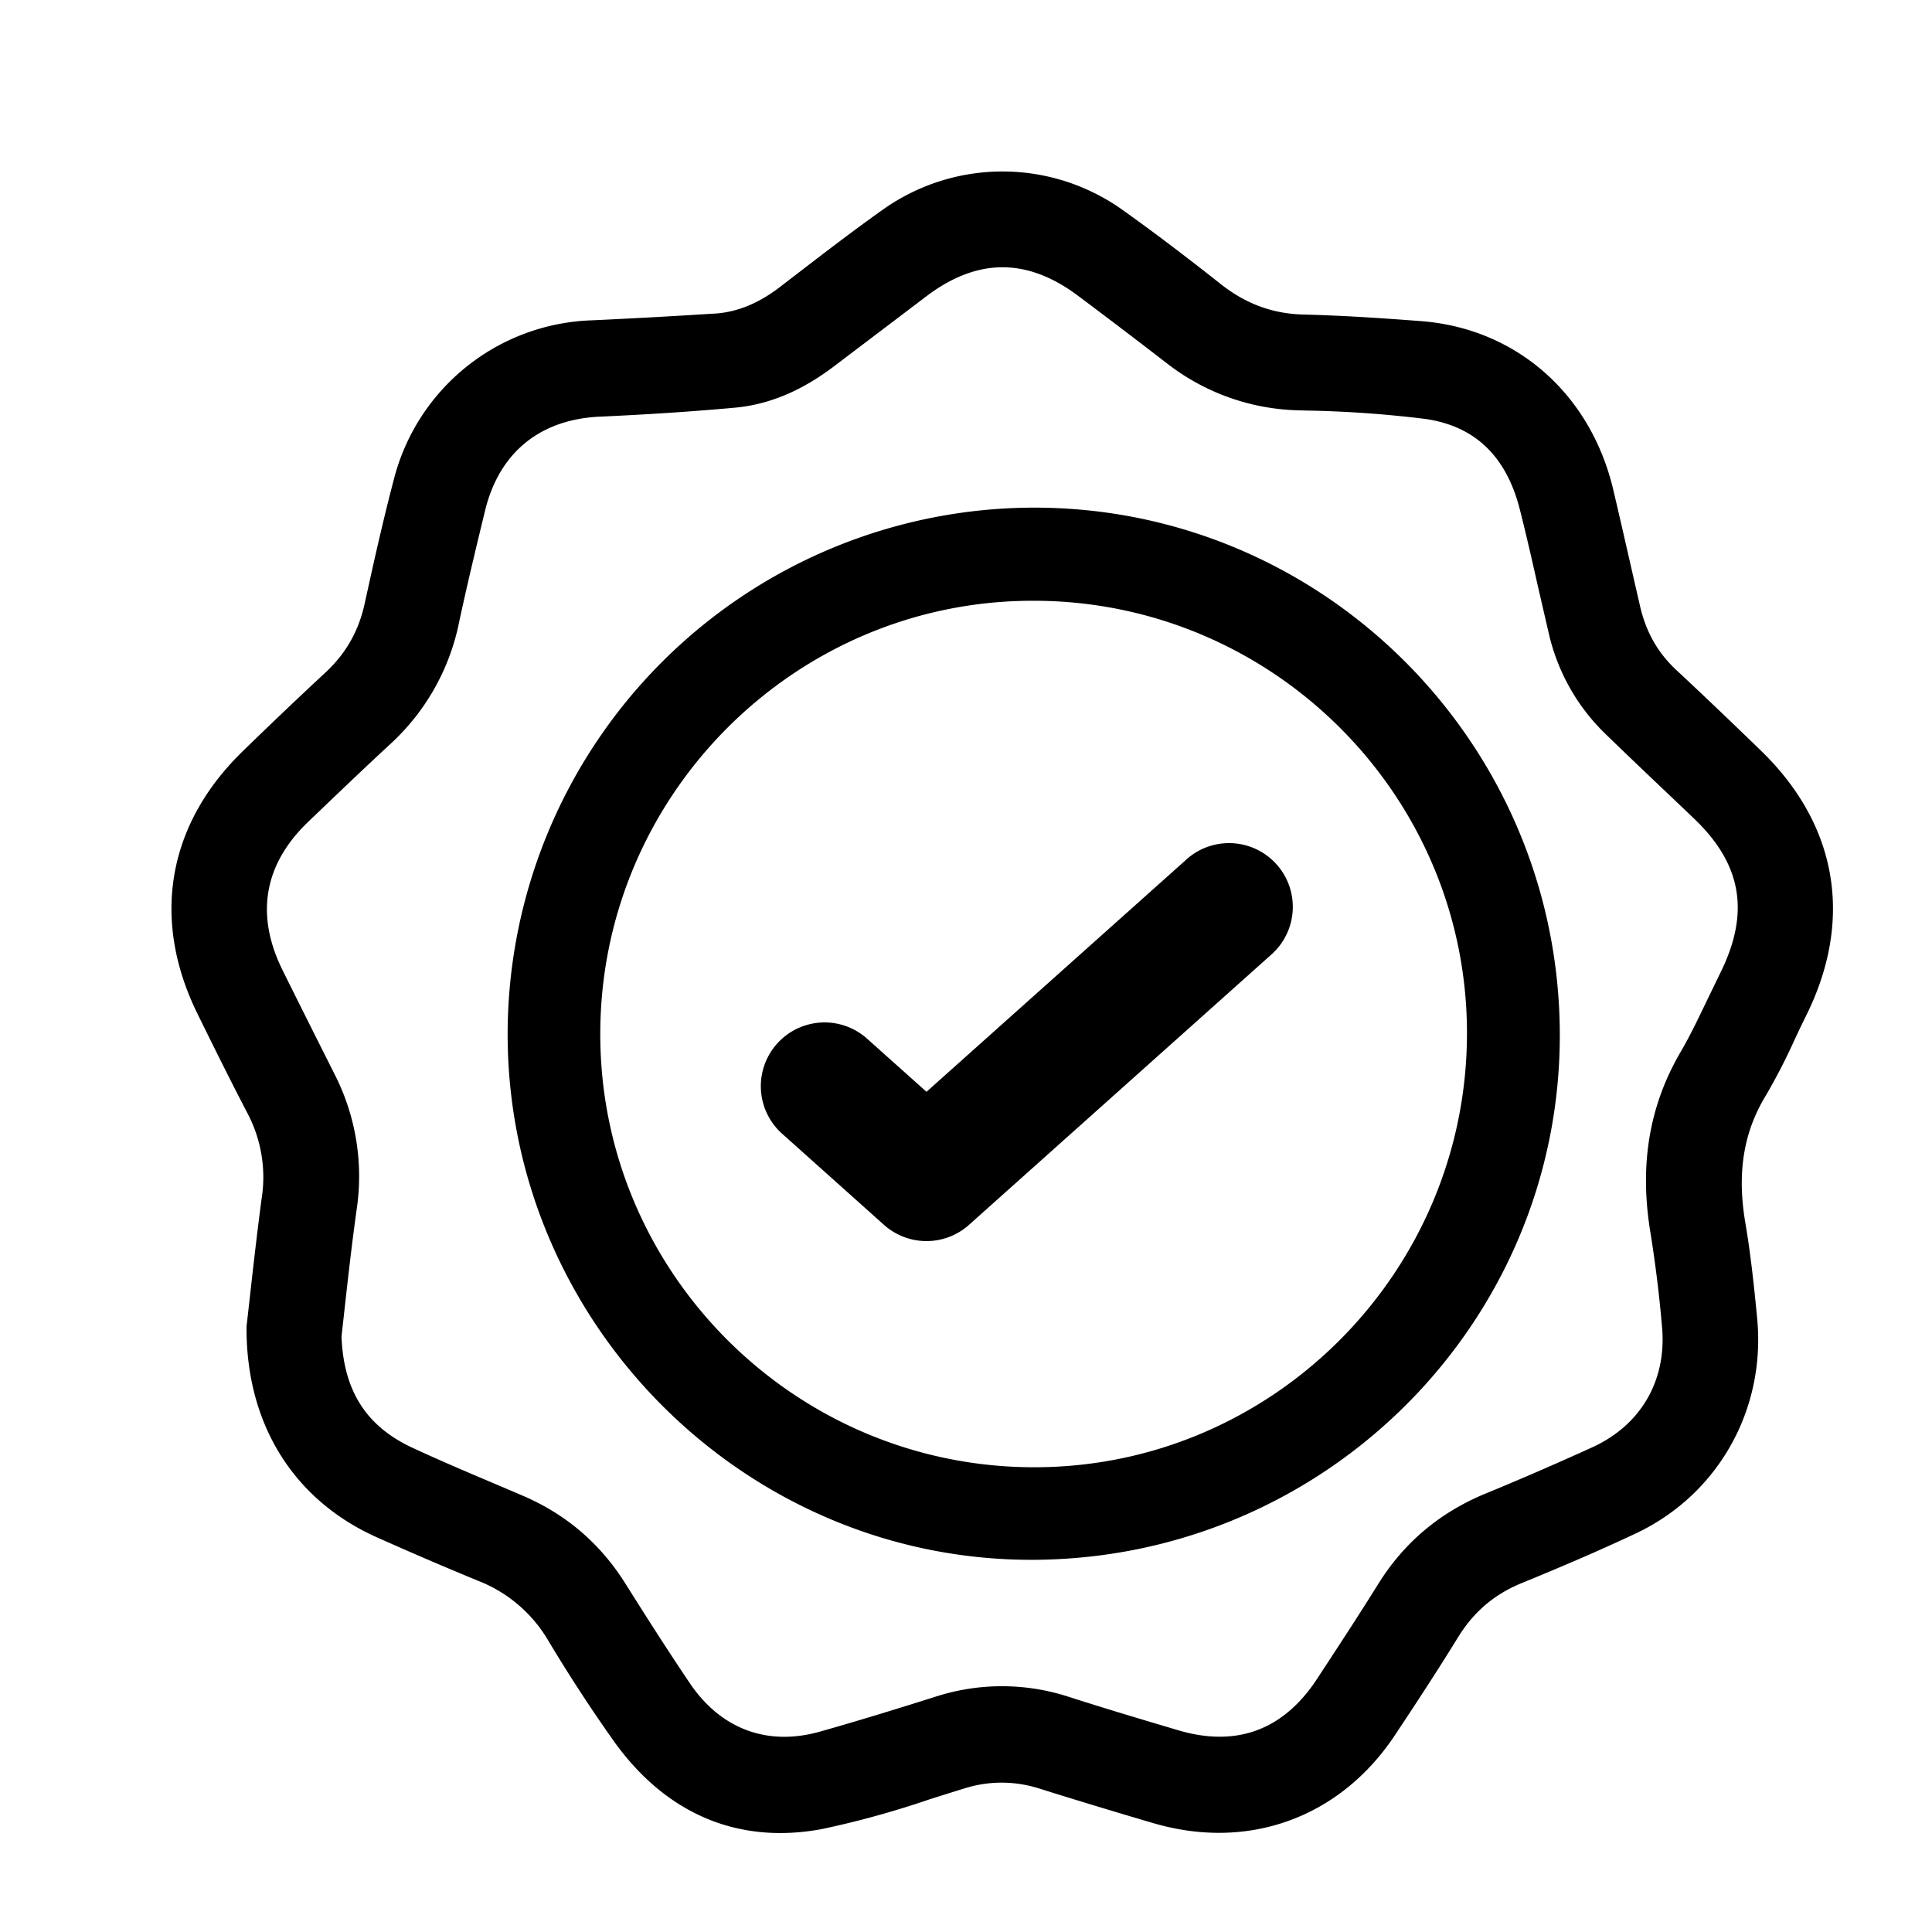 <svg viewBox="0 0 20 20" fill="none" xmlns="http://www.w3.org/2000/svg">
  <path fill-rule="evenodd" clip-rule="evenodd" d="M2.81 13.453c.034-.306.074-.657.12-1.006a1.644 1.644 0 0 0-.16-1.01c-.179-.343-.35-.688-.52-1.034-.445-.897-.292-1.779.427-2.472a49.3 49.3 0 0 1 .847-.806c.244-.227.399-.5.471-.829.093-.426.189-.855.3-1.277A1.965 1.965 0 0 1 6.13 3.541a69.92 69.92 0 0 0 1.257-.069l.026-.001c.294-.019.553-.136.788-.314l.19-.146c.286-.22.573-.44.868-.65a1.915 1.915 0 0 1 2.246.006c.341.243.672.497 1 .756.29.227.61.348.98.358.406.01.81.037 1.213.068.89.07 1.577.683 1.786 1.583.079.335.155.672.232 1.008l.043.187c.07.304.212.56.439.772.29.27.576.544.86.819.738.706.89 1.588.435 2.501-.042.085-.083.171-.123.257a5.992 5.992 0 0 1-.283.549c-.282.463-.33.955-.24 1.478.054.319.088.643.119.965.082.848-.36 1.64-1.127 2.002-.388.183-.781.35-1.177.512-.318.131-.566.34-.75.633-.211.343-.431.68-.654 1.015-.514.78-1.364 1.089-2.256.827a66.958 66.958 0 0 1-1.18-.358 1.5 1.5 0 0 0-.896-.003c-.125.038-.25.078-.374.117a9.33 9.33 0 0 1-1.084.3c-.792.148-1.44-.147-1.916-.799a15.977 15.977 0 0 1-.688-1.054 1.676 1.676 0 0 0-.822-.701 37.56 37.56 0 0 1-1.055-.453c-.762-.343-1.212-1.036-1.21-1.96l.033-.293Zm.5.372c.018.649.3 1.102.858 1.363.316.147.637.282.958.418l.187.08c.414.175.737.452.975.834.217.345.437.69.665 1.028.377.56.964.777 1.608.591.395-.112.788-.233 1.178-.356a2.011 2.011 0 0 1 1.26-.002c.374.12.752.233 1.13.345.702.21 1.295-.01 1.698-.63.214-.327.429-.654.636-.987.243-.387.574-.662.995-.837.375-.154.747-.316 1.117-.484.597-.272.918-.832.853-1.488a13.505 13.505 0 0 0-.119-.966c-.103-.612-.036-1.185.282-1.729.108-.185.2-.38.293-.573l.128-.264c.35-.707.246-1.316-.318-1.855l-.234-.223c-.23-.218-.458-.435-.686-.656a1.873 1.873 0 0 1-.52-.92l-.11-.476c-.063-.28-.126-.558-.197-.836-.158-.606-.54-.999-1.161-1.088a11.85 11.85 0 0 0-1.259-.089l-.07-.002a2.08 2.08 0 0 1-1.236-.437 78.49 78.49 0 0 0-.93-.707c-.605-.452-1.231-.45-1.836.008l-.48.364-.479.363c-.271.205-.569.351-.907.382-.46.042-.92.071-1.381.092-.721.029-1.236.442-1.406 1.148-.093.382-.184.762-.267 1.146a2.11 2.11 0 0 1-.646 1.154c-.238.22-.473.444-.707.668l-.144.138c-.532.507-.643 1.138-.315 1.8.181.366.365.732.548 1.096a2.1 2.1 0 0 1 .197 1.26c-.047.338-.086.68-.123 1.013l-.035.314Zm12.612-3.13c.012 2.866-2.321 5.207-5.21 5.227-2.866.02-5.234-2.344-5.232-5.222a5.231 5.231 0 0 1 5.22-5.22c2.869-.004 5.21 2.332 5.222 5.215Zm-9.933.005c-.003 2.593 2.111 4.709 4.709 4.714 2.592.005 4.708-2.112 4.713-4.71.005-2.592-2.109-4.708-4.709-4.71-2.592-.005-4.71 2.11-4.713 4.706Zm7.015-.98a.435.435 0 1 0-.58-.648l-2.833 2.532-.774-.692a.435.435 0 0 0-.58.648l1.064.952a.435.435 0 0 0 .58 0l3.123-2.792Z" stroke="currentColor" stroke-width="0.45" fill="currentColor"/>
</svg>
